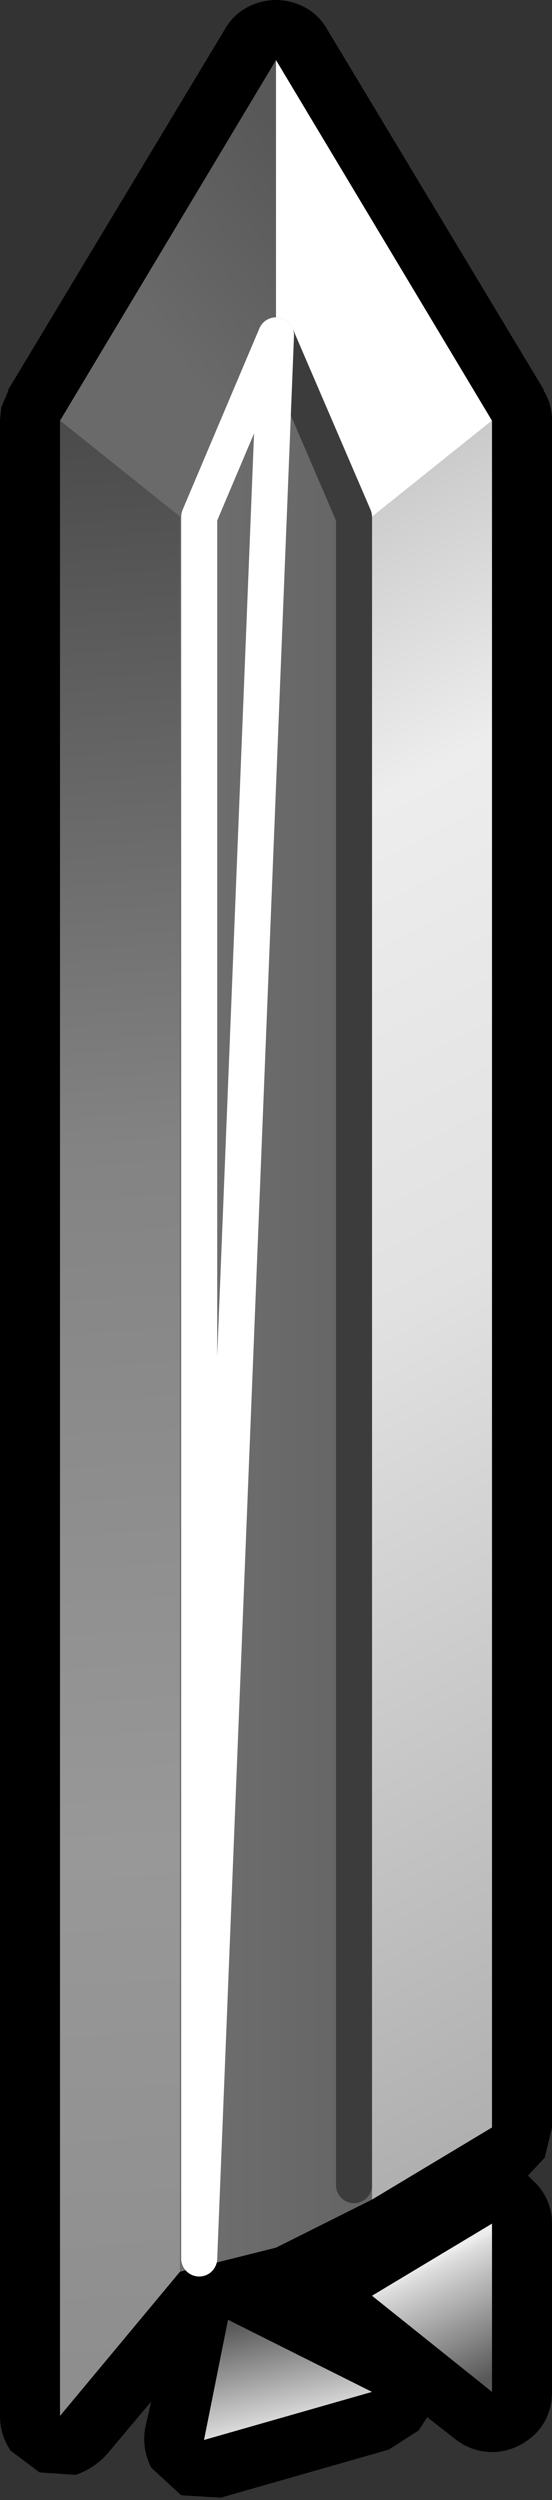 <?xml version="1.0" encoding="UTF-8" standalone="no"?>
<svg xmlns:xlink="http://www.w3.org/1999/xlink" height="104.0px" width="23.0px" xmlns="http://www.w3.org/2000/svg">
  <rect width="100%" height="100%" fill="#333333" stroke="none"/>
  <g transform="matrix(1.0, 0.0, 0.0, 1.0, 11.5, 52.5)">
    <path d="M2.15 -51.25 L11.15 -36.3 11.15 -36.25 Q11.5 -35.7 11.5 -35.0 L11.5 36.0 11.2 37.25 10.5 38.0 10.9 38.4 Q11.5 39.1 11.5 40.0 L11.5 47.0 Q11.5 48.0 10.85 48.7 10.15 49.4 9.2 49.5 8.2 49.55 7.45 48.95 L6.3 48.05 5.95 48.6 4.7 49.4 -2.3 51.4 -3.95 51.3 -5.2 50.15 Q-5.6 49.35 -5.45 48.5 L-5.2 47.4 -7.05 49.6 Q-7.6 50.2 -8.35 50.45 L-9.85 50.35 -11.05 49.45 Q-11.5 48.8 -11.5 48.0 L-11.5 -35.0 -11.45 -35.55 -11.15 -36.25 -11.15 -36.3 -2.15 -51.25 Q-1.7 -52.05 -0.85 -52.35 0.0 -52.65 0.85 -52.35 1.7 -52.05 2.15 -51.25" fill="#000000" fill-rule="evenodd" stroke="none"/>
    <path d="M0.0 -36.0 L-4.0 -31.0 -9.0 -35.0 0.0 -50.0 0.0 -36.0" fill="url(#gradient0)" fill-rule="evenodd" stroke="none"/>
    <path d="M4.0 -31.0 L0.0 -36.0 0.0 -50.0 9.0 -35.0 4.0 -31.0" fill="#ffffff" fill-rule="evenodd" stroke="none"/>
    <path d="M-4.0 -31.0 L-4.0 42.0 -9.0 48.0 -9.0 -35.0 -4.0 -31.0" fill="url(#gradient1)" fill-rule="evenodd" stroke="none"/>
    <path d="M4.0 -31.0 L9.0 -35.0 9.0 36.0 4.0 39.0 4.0 -31.0" fill="url(#gradient2)" fill-rule="evenodd" stroke="none"/>
    <path d="M-2.0 44.0 L4.0 47.0 -3.0 49.0 -2.0 44.0" fill="url(#gradient3)" fill-rule="evenodd" stroke="none"/>
    <path d="M9.0 40.0 L9.0 47.0 4.0 43.0 9.0 40.0" fill="url(#gradient4)" fill-rule="evenodd" stroke="none"/>
    <path d="M4.0 -31.0 L4.0 39.0 0.0 41.0 -4.0 42.0 -4.0 -31.0 0.0 -39.0 4.0 -31.0" fill="url(#gradient5)" fill-rule="evenodd" stroke="none"/>
    <path d="M0.0 -38.55 L3.25 -31.0 3.25 38.4" fill="none" stroke="#3c3c3c" stroke-linecap="round" stroke-linejoin="round" stroke-width="1.5"/>
    <path d="M-3.2 41.45 L-3.2 -31.0 0.0 -38.55 Z" fill="none" stroke="#ffffff" stroke-linecap="round" stroke-linejoin="round" stroke-width="1.5"/>
  </g>
  <defs>
    <linearGradient gradientTransform="matrix(-0.008, 0.007, -0.006, -0.007, -4.5, -39.0)" gradientUnits="userSpaceOnUse" id="gradient0" spreadMethod="pad" x1="-819.2" x2="819.2">
      <stop offset="0.0" stop-color="#585858"/>
      <stop offset="0.541" stop-color="#6a6a6a"/>
      <stop offset="1.0" stop-color="#6a6a6a"/>
    </linearGradient>
    <linearGradient gradientTransform="matrix(-0.003, -0.051, 0.051, -0.003, -6.5, 6.55)" gradientUnits="userSpaceOnUse" id="gradient1" spreadMethod="pad" x1="-819.2" x2="819.2">
      <stop offset="0.0" stop-color="#8d8d8d"/>
      <stop offset="0.286" stop-color="#989898"/>
      <stop offset="0.635" stop-color="#838383"/>
      <stop offset="1.0" stop-color="#4a4a4a"/>
    </linearGradient>
    <linearGradient gradientTransform="matrix(-0.021, -0.041, 0.04, -0.021, 6.5, 2.05)" gradientUnits="userSpaceOnUse" id="gradient2" spreadMethod="pad" x1="-819.2" x2="819.2">
      <stop offset="0.0" stop-color="#a6a6a6"/>
      <stop offset="0.51" stop-color="#e1e1e1"/>
      <stop offset="0.765" stop-color="#ededed"/>
      <stop offset="1.0" stop-color="#b8b8b8"/>
    </linearGradient>
    <linearGradient gradientTransform="matrix(8.0E-4, 0.003, -0.003, 7.0E-4, -0.35, 46.1)" gradientUnits="userSpaceOnUse" id="gradient3" spreadMethod="pad" x1="-819.2" x2="819.2">
      <stop offset="0.075" stop-color="#585858"/>
      <stop offset="0.89" stop-color="#d5d5d5"/>
      <stop offset="0.957" stop-color="#e1e1e1"/>
      <stop offset="1.0" stop-color="#ededed"/>
    </linearGradient>
    <linearGradient gradientTransform="matrix(-0.002, -0.003, 0.004, -0.002, 7.5, 44.3)" gradientUnits="userSpaceOnUse" id="gradient4" spreadMethod="pad" x1="-819.2" x2="819.2">
      <stop offset="0.075" stop-color="#585858"/>
      <stop offset="0.89" stop-color="#d5d5d5"/>
      <stop offset="0.957" stop-color="#e1e1e1"/>
      <stop offset="1.0" stop-color="#ededed"/>
    </linearGradient>
    <linearGradient gradientTransform="matrix(0.012, 0.0, 0.0, 0.048, -0.1, 3.0)" gradientUnits="userSpaceOnUse" id="gradient5" spreadMethod="pad" x1="-819.2" x2="819.2">
      <stop offset="0.235" stop-color="#717171"/>
      <stop offset="0.863" stop-color="#606060"/>
    </linearGradient>
  </defs>
</svg>
